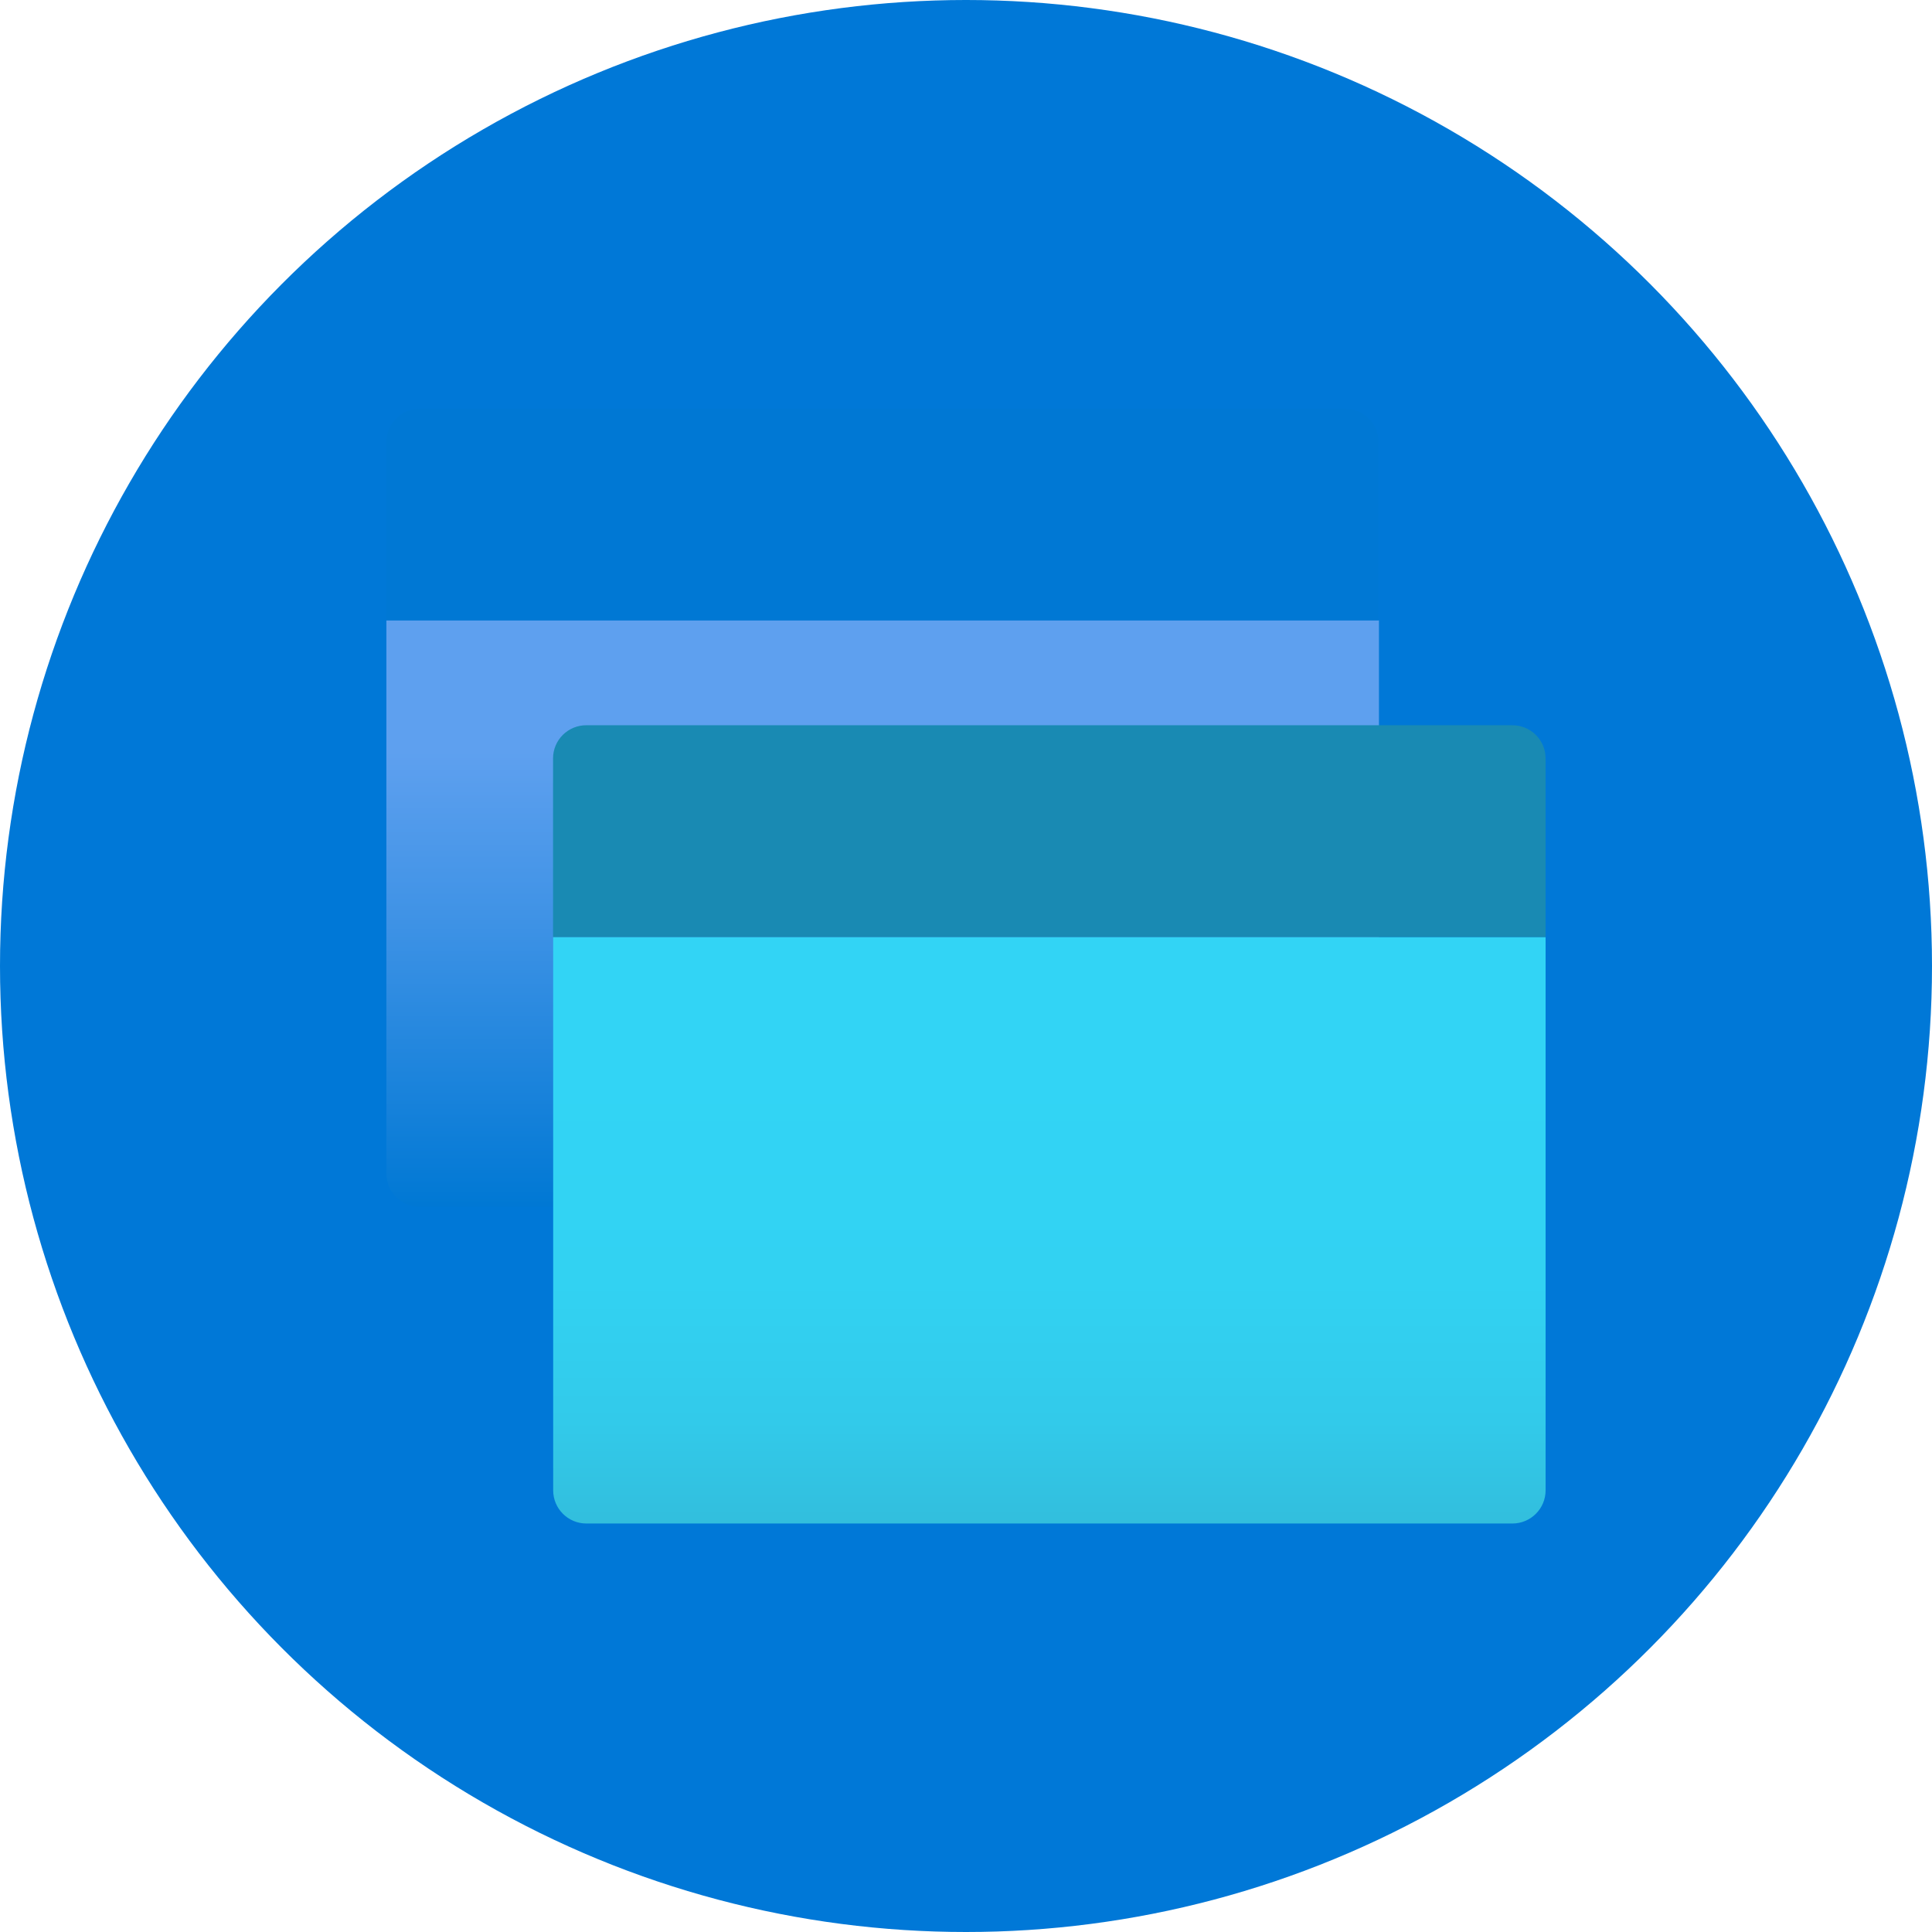 <?xml version="1.0" encoding="UTF-8"?>
<svg width="90px" height="90px" viewBox="0 0 90 90" version="1.1" xmlns="http://www.w3.org/2000/svg" xmlns:xlink="http://www.w3.org/1999/xlink">
    <!-- Generator: Sketch 43.2 (39069) - http://www.bohemiancoding.com/sketch -->
    <title>vm</title>
    <desc>Created with Sketch.</desc>
    <defs>
        <linearGradient x1="49.993%" y1="99.988%" x2="49.993%" y2="0%" id="linearGradient-1">
            <stop stop-color="#0078D4" offset="0%"></stop>
            <stop stop-color="#4093E6" offset="50.2%"></stop>
            <stop stop-color="#5EA0EF" offset="77.5%"></stop>
        </linearGradient>
        <linearGradient x1="50.007%" y1="99.938%" x2="50.007%" y2="-0.062%" id="linearGradient-2">
            <stop stop-color="#32BEDD" offset="0%"></stop>
            <stop stop-color="#32CAEA" offset="17.5%"></stop>
            <stop stop-color="#32D2F2" offset="41%"></stop>
            <stop stop-color="#32D4F5" offset="77.5%"></stop>
        </linearGradient>
    </defs>
    <g id="Page-1" stroke="none" stroke-width="1" fill="none" fill-rule="evenodd">
        <g id="vm" fill-rule="nonzero">
            <g id="Layer_1" fill="#0078D7">
                <circle id="Oval-1" cx="45" cy="45" r="45"></circle>
            </g>
            <g id="10845-icon-service-Versions" transform="translate(18, 19)">
                <path d="M3.74700271e-16,9.898 L46.237,9.898 L46.237,35.673 C46.237,36.526 45.545,37.218 44.692,37.218 L1.546,37.218 C0.692,37.218 0,36.526 0,35.673 L0,9.898 L3.74700271e-16,9.898 Z" id="Shape" fill="url(#linearGradient-1)"></path>
                <path d="M1.552,0.046 L44.675,0.046 C45.529,0.046 46.221,0.738 46.221,1.592 L46.221,9.898 L0,9.898 L0,1.592 C-3.91995342e-06,1.181 0.164,0.787 0.455,0.497 C0.746,0.207 1.141,0.044 1.552,0.046 L1.552,0.046 Z" id="Shape" fill="#0078D4"></path>
                <path d="M7.763,24.65 L54,24.65 L54,50.425 C54,51.279 53.308,51.971 52.454,51.971 L9.315,51.971 C8.461,51.971 7.769,51.279 7.769,50.425 L7.769,24.65 L7.763,24.65 Z" id="Shape" fill="url(#linearGradient-2)"></path>
                <path d="M9.325,14.785 L52.447,14.785 C52.858,14.783 53.252,14.945 53.544,15.234 C53.835,15.523 53.999,15.917 54,16.327 L54,24.65 L7.763,24.65 L7.763,16.327 C7.763,15.915 7.929,15.52 8.222,15.23 C8.516,14.941 8.913,14.78 9.325,14.785 L9.325,14.785 Z" id="Shape" fill="#198AB3"></path>
            </g>
        </g>
    </g>
</svg>